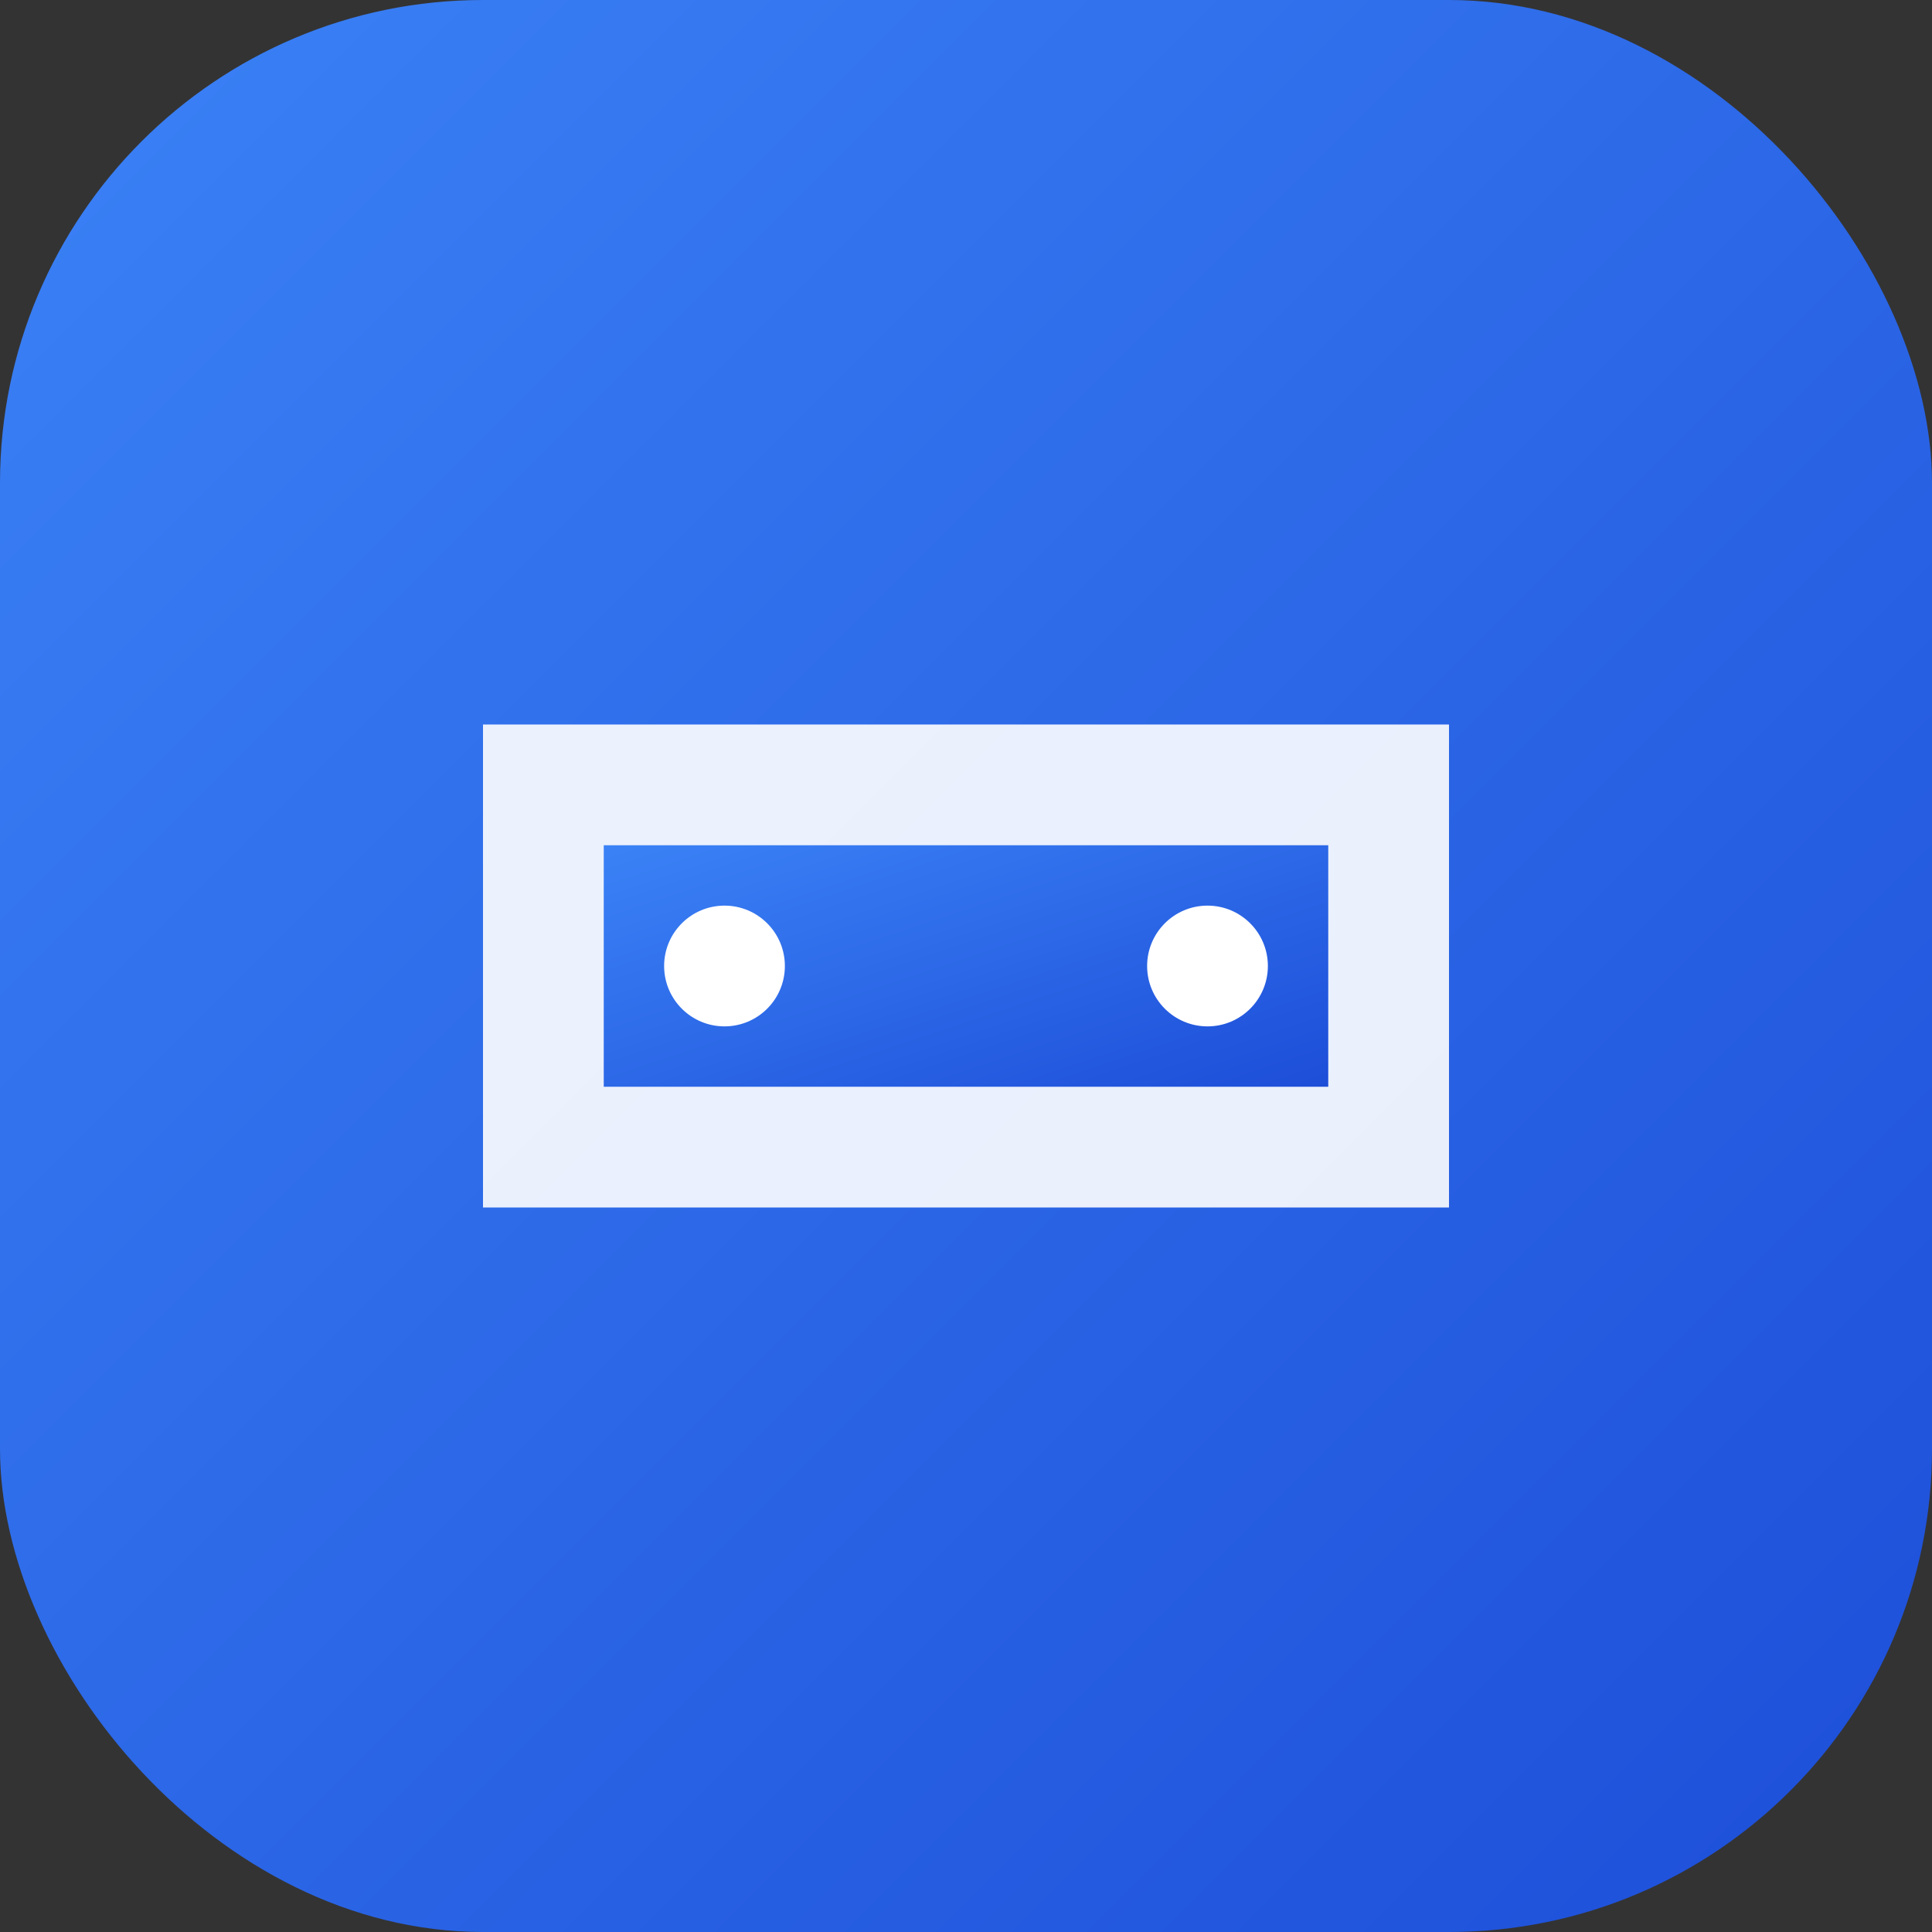 <svg xmlns="http://www.w3.org/2000/svg" width="32" height="32" viewBox="0 0 32 32">
    <rect x="0" y="0" width="32" height="32" fill="#333333" stroke="none"/>
    <defs>
        <linearGradient id="gradient" x1="0%" y1="0%" x2="100%" y2="100%">
            <stop offset="0%" style="stop-color:#3B82F6;stop-opacity:1" />
            <stop offset="100%" style="stop-color:#1D4ED8;stop-opacity:1" />
        </linearGradient>
    </defs>
    <rect width="32" height="32" rx="8" fill="url(#gradient)"/>
    <path d="M8 12h16v8H8z" fill="white" fill-opacity="0.9"/>
    <path d="M10 14h12v4H10z" fill="url(#gradient)"/>
    <circle cx="12" cy="16" r="1" fill="white"/>
    <circle cx="20" cy="16" r="1" fill="white"/>
</svg>
